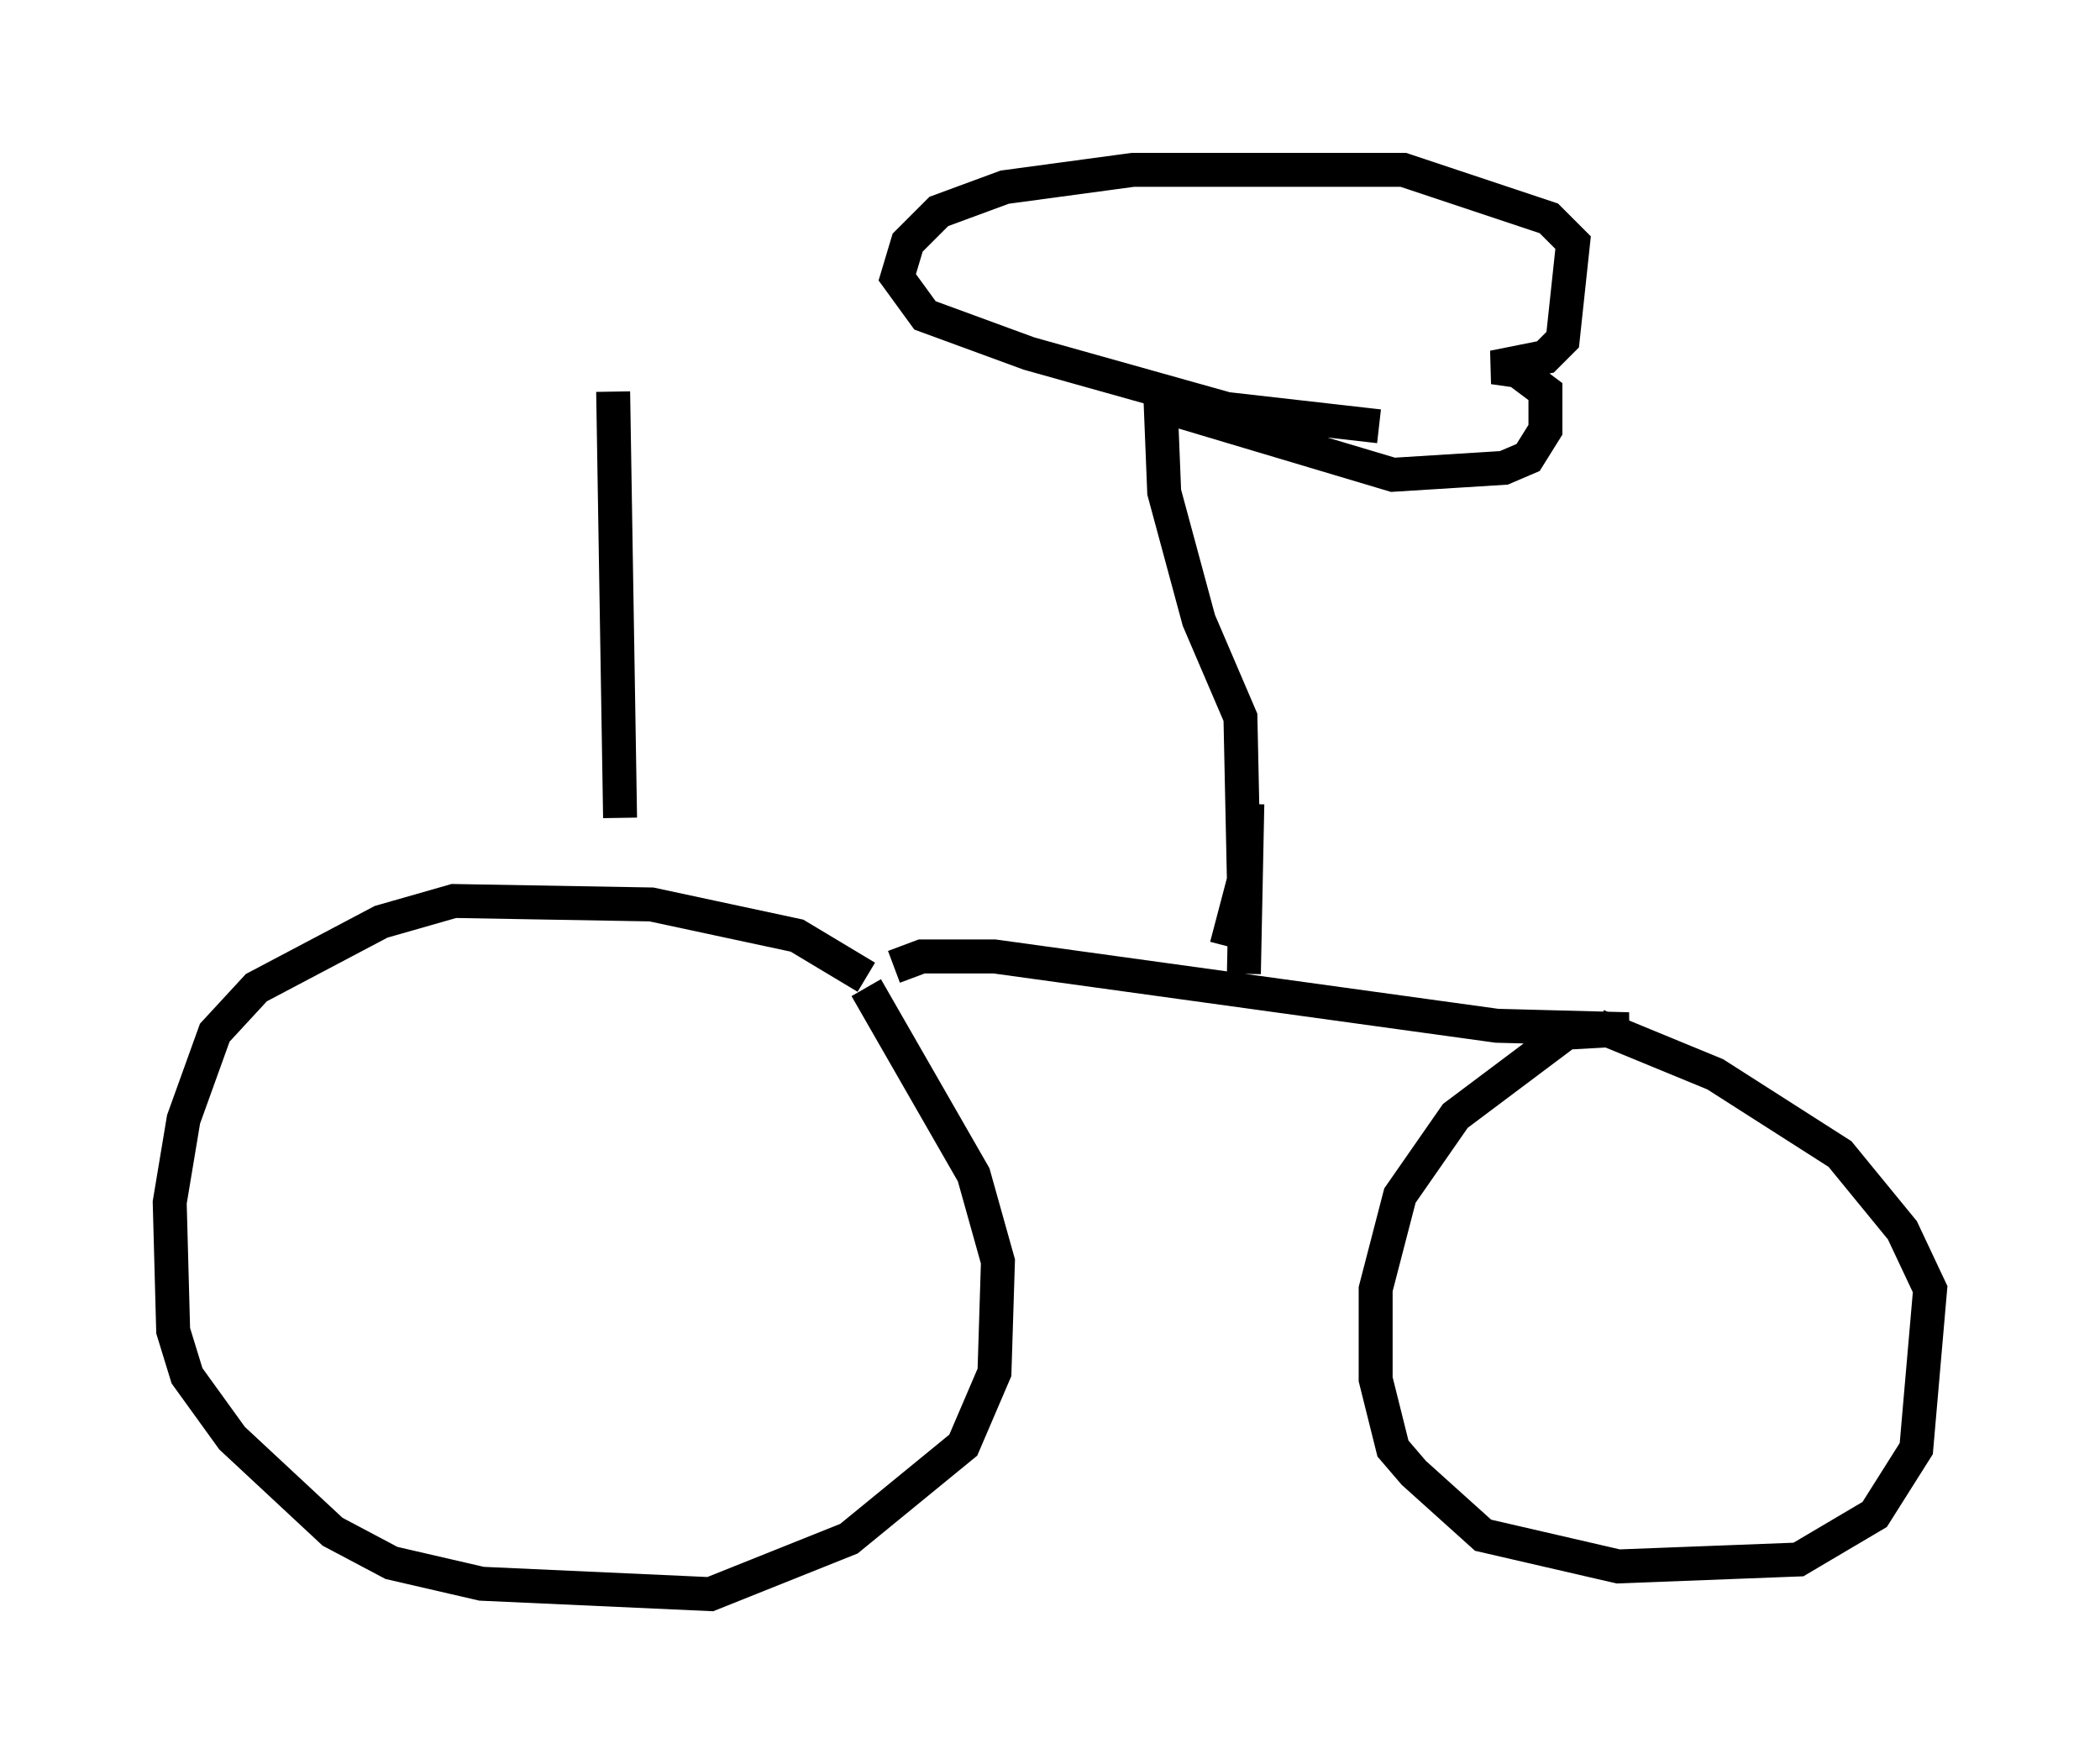 <?xml version="1.0" encoding="utf-8" ?>
<svg baseProfile="full" height="51.957" version="1.1" width="61.859" xmlns="http://www.w3.org/2000/svg" xmlns:ev="http://www.w3.org/2001/xml-events" xmlns:xlink="http://www.w3.org/1999/xlink"><defs /><rect fill="white" height="51.957" width="61.859" x="0" y="0" /><path d="M26.948, 30.215 m-1.429, -1.429 l-2.042, -1.225 -4.288, -0.919 l-5.819, -0.102 -2.144, 0.613 l-3.675, 1.94 -1.225, 1.327 l-0.919, 2.552 -0.408, 2.45 l0.102, 3.777 0.408, 1.327 l1.327, 1.838 2.96, 2.756 l1.735, 0.919 2.654, 0.613 l6.738, 0.306 4.083, -1.633 l3.369, -2.756 0.919, -2.144 l0.102, -3.267 -0.715, -2.552 l-3.165, -5.513 m0.817, -0.613 l0.817, -0.306 2.144, 0.0 l14.802, 2.042 3.879, 0.102 l-1.838, 0.102 -3.267, 2.45 l-1.633, 2.348 -0.715, 2.756 l0.0, 2.654 0.51, 2.042 l0.613, 0.715 2.042, 1.838 l3.981, 0.919 5.308, -0.204 l2.246, -1.327 1.225, -1.94 l0.408, -4.696 -0.817, -1.735 l-1.838, -2.246 -3.675, -2.348 l-3.471, -1.429 m-10.923, -2.348 l0.51, -1.94 -0.102, -4.798 l-1.225, -2.858 -1.021, -3.777 l-0.102, -2.552 6.84, 2.042 l3.267, -0.204 0.715, -0.306 l0.51, -0.817 0.0, -1.123 l-0.817, -0.613 -0.715, -0.102 l1.531, -0.306 0.51, -0.51 l0.306, -2.858 -0.715, -0.715 l-4.288, -1.429 -7.963, 0.0 l-3.777, 0.51 -1.94, 0.715 l-0.919, 0.919 -0.306, 1.021 l0.817, 1.123 3.063, 1.123 l5.819, 1.633 4.492, 0.51 m-3.879, 11.127 l-0.102, 5.002 m-18.375, -4.594 l-0.204, -12.556 " fill="none" stroke="black" stroke-width="1" /></svg>